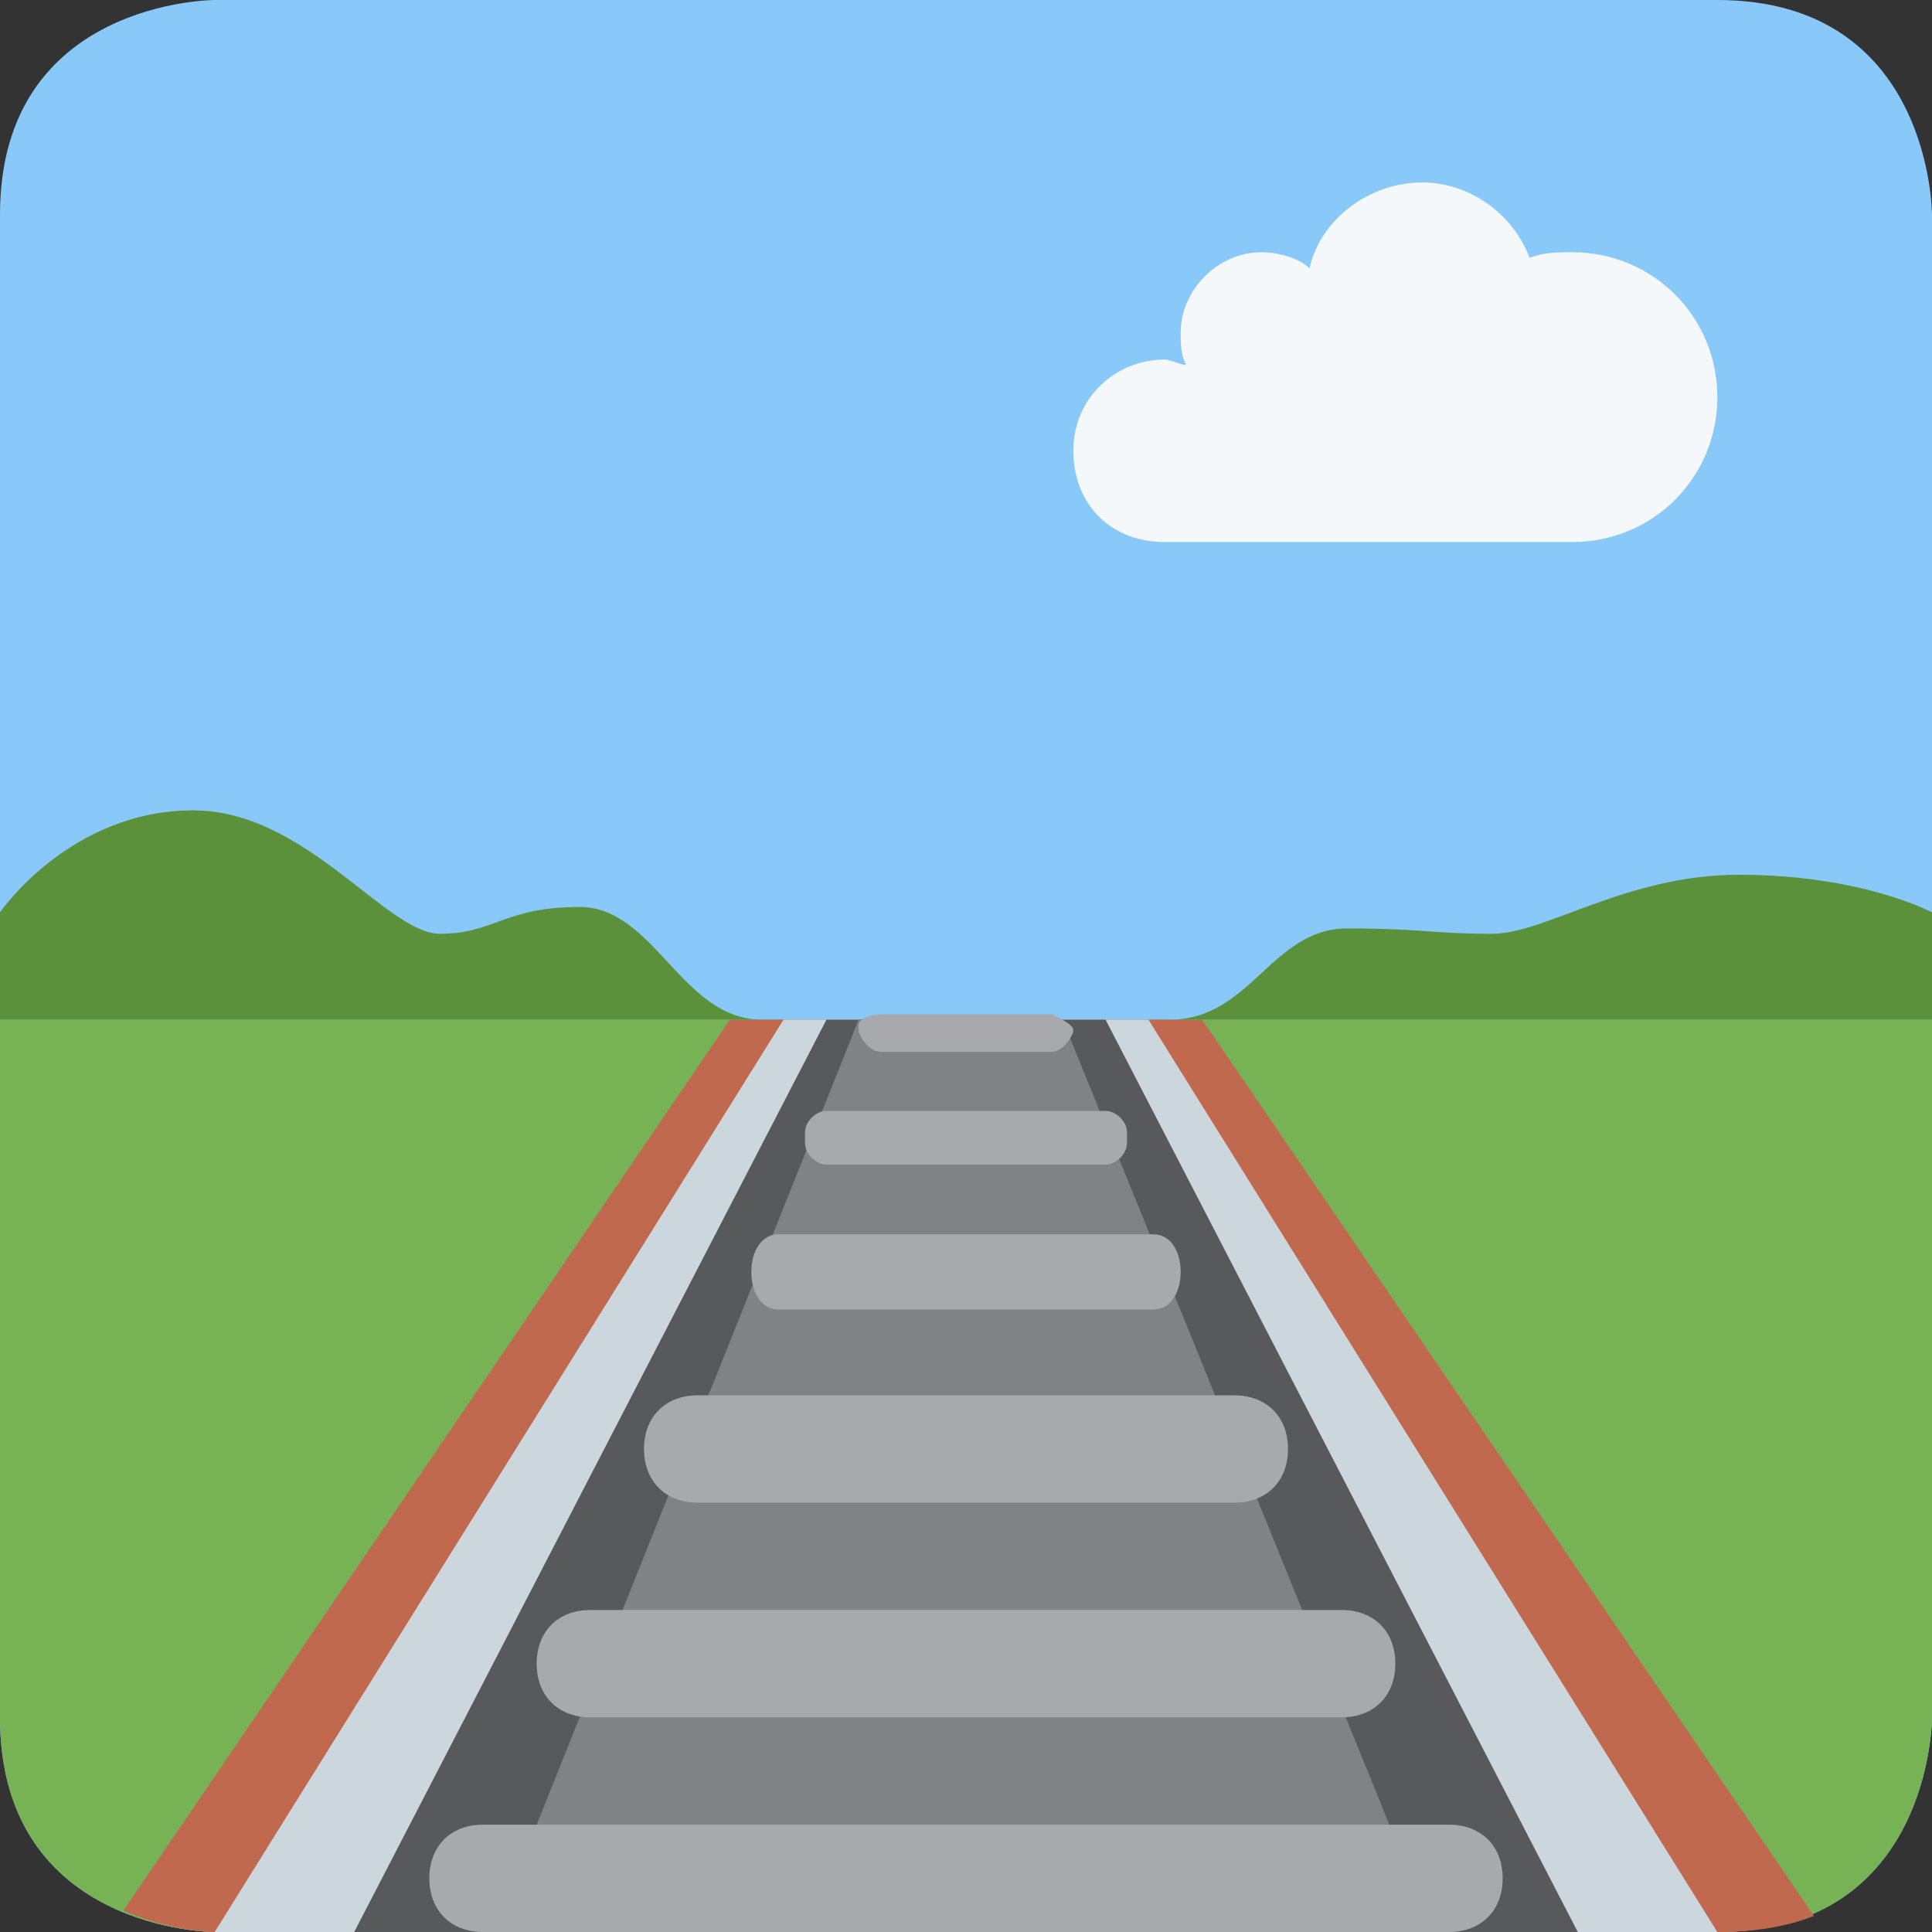 <?xml version="1.0" encoding="utf-8"?>
<!-- Generator: Adobe Illustrator 24.3.0, SVG Export Plug-In . SVG Version: 6.00 Build 0)  -->
<svg version="1.1" id="图层_1" xmlns="http://www.w3.org/2000/svg" xmlns:xlink="http://www.w3.org/1999/xlink" x="0px" y="0px"
	 viewBox="0 0 36 36" style="enable-background:new 0 0 36 36;" xml:space="preserve">
<rect x="0" y="0" width="36" height="36" fill="#333333" stroke="none"/>
<style type="text/css">
	.st0{fill:#88C9F9;}
	.st1{fill:#77B255;}
	.st2{fill:#F5F8FA;}
	.st3{fill:#C1694F;}
	.st4{fill:#CCD6DD;}
	.st5{fill:#58595B;}
	.st6{fill:#808285;}
	.st7{fill:#A7A9AC;}
	.st8{fill:#5C913B;}
</style>
<path class="st0" d="M36,32c0,0,0,4-4,4H4c0,0-4,0-4-4V4c0-4,4-4,4-4h28c4,0,4,4,4,4V32z"/>
<path class="st1" d="M0,32c0,4,4,4,4,4h28c4,0,4-4,4-4V19H0V32z"/>
<path class="st2" d="M29.3,4.7c-0.3,0-0.5,0-0.8,0.1c-0.3-0.8-1.1-1.4-2-1.4c-1,0-1.9,0.7-2.1,1.6c-0.2-0.2-0.6-0.3-0.9-0.3
	c-0.8,0-1.5,0.7-1.5,1.5c0,0.2,0,0.4,0.1,0.6c-0.1,0-0.3-0.1-0.4-0.1c-0.9,0-1.7,0.7-1.7,1.7s0.7,1.7,1.7,1.7h7.6
	c1.5,0,2.7-1.2,2.7-2.7C32,5.9,30.8,4.7,29.3,4.7z"/>
<path class="st3" d="M22.4,19h-8.8L2.3,35.6C3.2,36,4,36,4,36h28c0.7,0,1.3-0.1,1.8-0.3L22.4,19z"/>
<path class="st4" d="M4,36h28L21.4,19h-6.8L4,36z"/>
<path class="st5" d="M6.6,36h22.8l-8.8-17h-5.2L6.6,36z"/>
<path class="st6" d="M9.2,36h17.5l-6.9-17h-3.8L9.2,36z"/>
<path class="st7" d="M28,35c0,0.6-0.4,1-1,1H9c-0.6,0-1-0.4-1-1s0.4-1,1-1h18C27.6,34,28,34.4,28,35z M26,31c0,0.6-0.4,1-1,1H11
	c-0.6,0-1-0.4-1-1s0.4-1,1-1h14C25.6,30,26,30.4,26,31z M24,27c0,0.6-0.4,1-1,1H13c-0.6,0-1-0.4-1-1s0.4-1,1-1h10
	C23.6,26,24,26.4,24,27z M22,23.7c0,0.4-0.2,0.7-0.5,0.7h-7c-0.3,0-0.5-0.3-0.5-0.7c0-0.4,0.2-0.7,0.5-0.7h7
	C21.8,23,22,23.3,22,23.7z M21,21.3c0,0.2-0.2,0.4-0.4,0.4h-5.2c-0.2,0-0.4-0.2-0.4-0.4v-0.2c0-0.2,0.2-0.4,0.4-0.4h5.2
	c0.2,0,0.4,0.2,0.4,0.4V21.3z M20,19.2c0,0.1-0.2,0.4-0.4,0.4h-3.2c-0.2,0-0.4-0.3-0.4-0.4v-0.1c0-0.1,0.2-0.2,0.4-0.2h3.2
	C19.8,19,20,19.1,20,19.2L20,19.2z"/>
<path class="st8" d="M3.6,15.1c2.1,0,3.6,2.3,4.6,2.3s1.2-0.5,2.6-0.5s1.9,2.1,3.4,2.1H0l0-2C0,17,1.3,15.1,3.6,15.1z M32.4,16.3
	c-2.1,0-3.6,1.1-4.6,1.1c-1.1,0-1.3-0.1-2.7-0.1S23.3,19,21.8,19H36l0-2C36,17,34.7,16.3,32.4,16.3z"/>
</svg>
